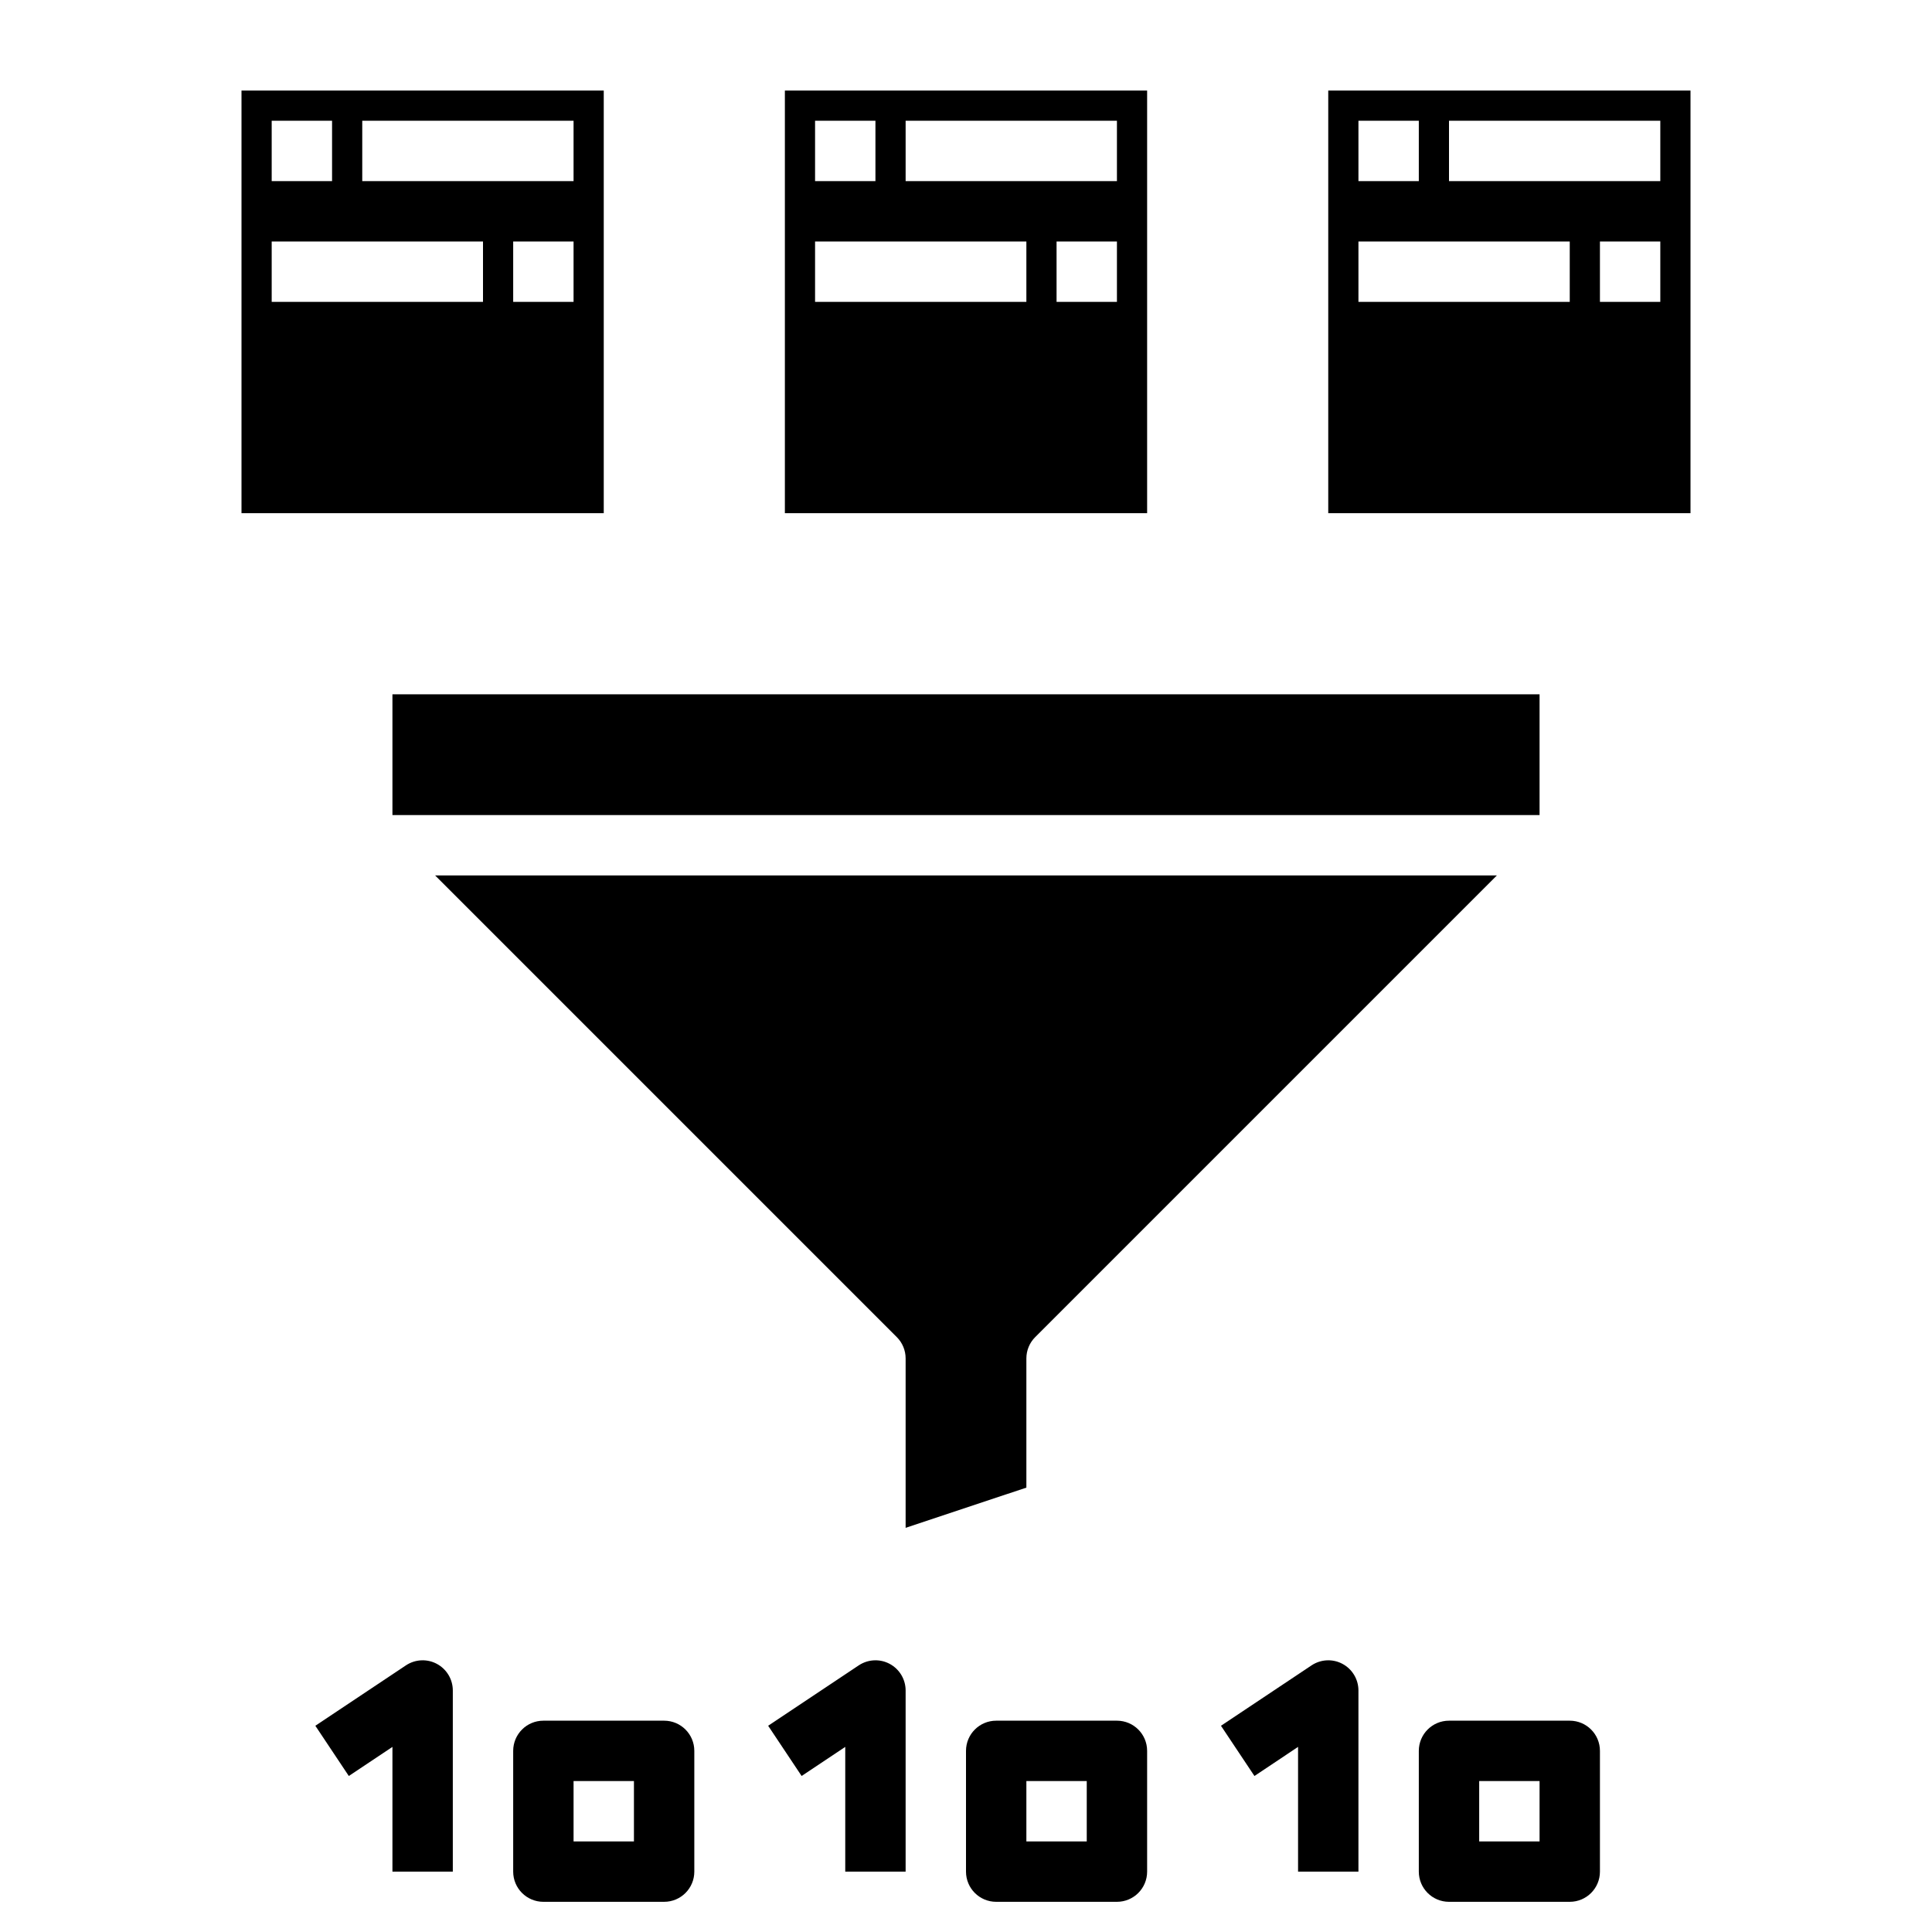 <svg id="Layer_3" enable-background="new 0 0 64 64" height="512" viewBox="0 0 64 64" width="512" xmlns="http://www.w3.org/2000/svg"><g><path d="m13 23h38v4h-38z"/><path d="m34 49.279v-4.279c0-.266.105-.52.293-.707l15.293-15.293h-35.172l15.293 15.293c.188.187.293.441.293.707v5.612z"/><path d="m14.472 55.118c-.325-.175-.72-.154-1.026.05l-3 2 1.109 1.664 1.445-.964v4.132h2v-6c0-.369-.203-.708-.528-.882z"/><path d="m22 57h-4c-.552 0-1 .447-1 1v4c0 .553.448 1 1 1h4c.552 0 1-.447 1-1v-4c0-.553-.448-1-1-1zm-1 4h-2v-2h2z"/><path d="m29.472 55.118c-.325-.175-.719-.154-1.026.05l-3 2 1.109 1.664 1.445-.964v4.132h2v-6c0-.369-.203-.708-.528-.882z"/><path d="m37 57h-4c-.552 0-1 .447-1 1v4c0 .553.448 1 1 1h4c.552 0 1-.447 1-1v-4c0-.553-.448-1-1-1zm-1 4h-2v-2h2z"/><path d="m44.472 55.118c-.325-.175-.72-.154-1.026.05l-3 2 1.109 1.664 1.445-.964v4.132h2v-6c0-.369-.203-.708-.528-.882z"/><path d="m52 57h-4c-.552 0-1 .447-1 1v4c0 .553.448 1 1 1h4c.552 0 1-.447 1-1v-4c0-.553-.448-1-1-1zm-1 4h-2v-2h2z"/><path d="m20 3h-12v14h12zm-11 1h2v2h-2zm7 6h-7v-2h7zm3 0h-2v-2h2zm0-4h-7v-2h7z"/><path d="m38 3h-12v14h12zm-11 1h2v2h-2zm7 6h-7v-2h7zm3 0h-2v-2h2zm0-4h-7v-2h7z"/><path d="m44 3v14h12v-14zm1 1h2v2h-2zm7 6h-7v-2h7zm3 0h-2v-2h2zm0-4h-7v-2h7z"/></g></svg>